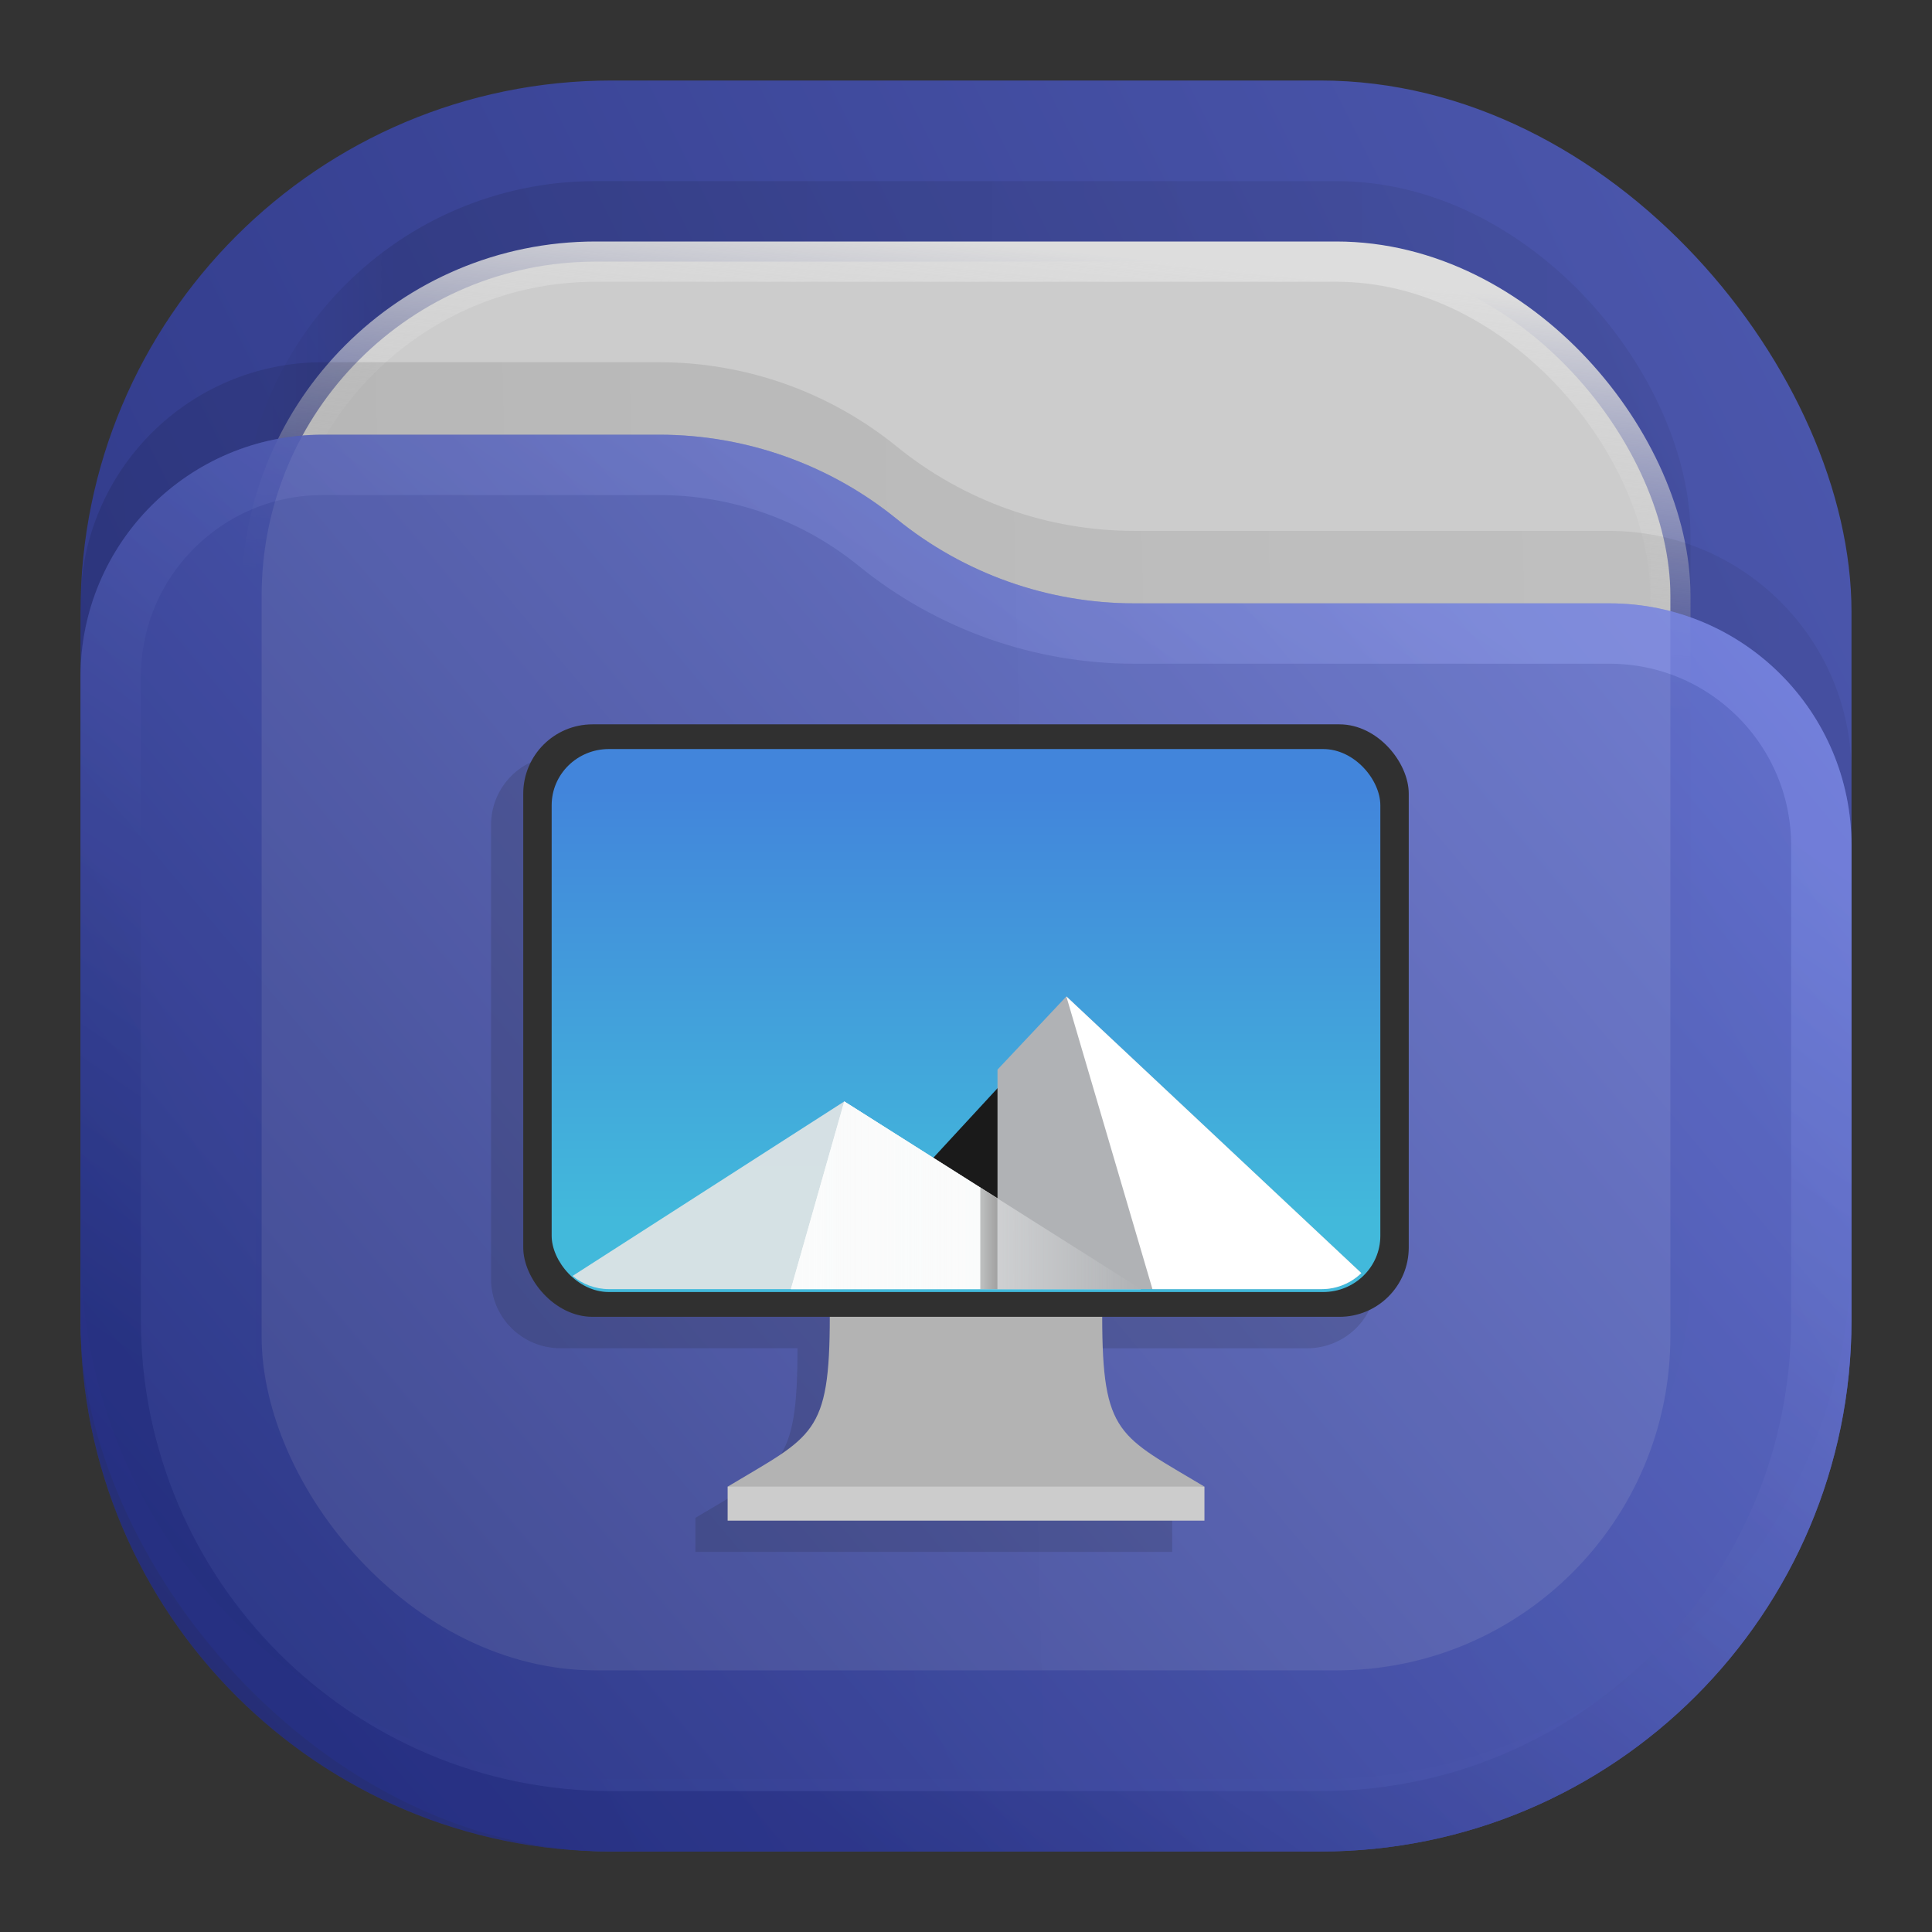 <?xml version="1.0" encoding="UTF-8" standalone="no"?>
<svg
   width="24"
   height="24"
   viewBox="0 0 24 24"
   fill="none"
   version="1.1"
   id="svg17"
   sodipodi:docname="folder_color_purple_desktop.svg"
   inkscape:version="1.3 (0e150ed6c4, 2023-07-21)"
   xmlns:inkscape="http://www.inkscape.org/namespaces/inkscape"
   xmlns:sodipodi="http://sodipodi.sourceforge.net/DTD/sodipodi-0.dtd"
   xmlns:xlink="http://www.w3.org/1999/xlink"
   xmlns="http://www.w3.org/2000/svg"
   xmlns:svg="http://www.w3.org/2000/svg">
  <rect x="0" y="0" width="24" height="24" fill="#333333" stroke="none"/>
  <sodipodi:namedview
     id="namedview17"
     pagecolor="#ffffff"
     bordercolor="#000000"
     borderopacity="0.25"
     inkscape:showpageshadow="2"
     inkscape:pageopacity="0.0"
     inkscape:pagecheckerboard="0"
     inkscape:deskcolor="#d1d1d1"
     inkscape:zoom="16.895833"
     inkscape:cx="18.140567"
     inkscape:cy="14.53021"
     inkscape:window-width="1280"
     inkscape:window-height="998"
     inkscape:window-x="0"
     inkscape:window-y="0"
     inkscape:window-maximized="0"
     inkscape:current-layer="svg17" />
  <rect
     opacity="0.812"
     x="1"
     y="1"
     width="22"
     height="22"
     rx="6.6"
     fill="url(#paint0_linear_201_78)"
     id="rect1" />
  <rect
     opacity="0.125"
     x="3"
     y="2.25"
     width="18"
     height="18"
     rx="4.4"
     fill="url(#paint1_linear_201_78)"
     fill-opacity="0.875"
     id="rect2" />
  <rect
     x="3.25"
     y="3.25"
     width="17.5"
     height="17.5"
     rx="4.15"
     fill="#CCCCCC"
     stroke="url(#paint2_linear_201_78)"
     stroke-width="0.5"
     id="rect3" />
  <path
     opacity="0.125"
     d="M1 7.508C1 5.847 2.347 4.5 4.008 4.5H8.19C9.265 4.5 10.307 4.87 11.141 5.548V5.548C11.975 6.225 13.016 6.595 14.091 6.595H19.992C21.653 6.595 23 7.942 23 9.603V15.5C23 19.145 20.045 22.1 16.4 22.1H7.6C3.955 22.1 1 19.145 1 15.5V7.508Z"
     fill="url(#paint3_linear_201_78)"
     fill-opacity="0.875"
     id="path3" />
  <g
     opacity="0.875"
     id="g5">
    <path
       d="M1 8.408C1 6.747 2.347 5.4 4.008 5.4H8.19C9.265 5.4 10.307 5.77 11.141 6.448V6.448C11.975 7.125 13.016 7.495 14.091 7.495H19.992C21.653 7.495 23 8.842 23 10.503V16.4C23 20.045 20.045 23 16.4 23H7.6C3.955 23 1 20.045 1 16.4V8.408Z"
       fill="url(#paint4_linear_201_78)"
       id="path4" />
    <path
       d="M22.625 10.503V16.4C22.625 19.838 19.838 22.625 16.4 22.625H7.6C4.162 22.625 1.375 19.838 1.375 16.4V8.408C1.375 6.954 2.554 5.775 4.008 5.775H8.19C9.179 5.775 10.137 6.115 10.904 6.739C11.805 7.471 12.93 7.87 14.091 7.87H19.992C21.446 7.87 22.625 9.049 22.625 10.503Z"
       stroke="url(#paint5_linear_201_78)"
       stroke-opacity="0.375"
       stroke-width="0.75"
       stroke-linejoin="round"
       id="path5" />
  </g>
  <defs
     id="defs17">
    <linearGradient
       id="paint0_linear_201_78"
       x1="23"
       y1="1"
       x2="1"
       y2="12"
       gradientUnits="userSpaceOnUse">
      <stop
         stop-color="#5361CB"
         id="stop5" />
      <stop
         offset="1"
         stop-color="#2F3B9D"
         id="stop6" />
    </linearGradient>
    <linearGradient
       id="paint1_linear_201_78"
       x1="21"
       y1="4"
       x2="3"
       y2="4"
       gradientUnits="userSpaceOnUse">
      <stop
         stop-opacity="0.5"
         id="stop7" />
      <stop
         offset="0.89"
         id="stop8" />
      <stop
         offset="1"
         stop-opacity="0"
         id="stop9" />
    </linearGradient>
    <linearGradient
       id="paint2_linear_201_78"
       x1="12"
       y1="3"
       x2="11.5"
       y2="8"
       gradientUnits="userSpaceOnUse">
      <stop
         stop-color="#DDDDDD"
         id="stop10" />
      <stop
         offset="1"
         stop-color="#CCCCCC"
         stop-opacity="0"
         id="stop11" />
    </linearGradient>
    <linearGradient
       id="paint3_linear_201_78"
       x1="23"
       y1="9"
       x2="1.012"
       y2="9.521"
       gradientUnits="userSpaceOnUse">
      <stop
         stop-opacity="0.5"
         id="stop12" />
      <stop
         offset="1"
         id="stop13" />
    </linearGradient>
    <linearGradient
       id="paint4_linear_201_78"
       x1="23"
       y1="5.4"
       x2="1.429"
       y2="23.512"
       gradientUnits="userSpaceOnUse">
      <stop
         stop-color="#6C7AD8"
         id="stop14" />
      <stop
         offset="1"
         stop-color="#273182"
         id="stop15" />
    </linearGradient>
    <linearGradient
       id="paint5_linear_201_78"
       x1="15"
       y1="5.5"
       x2="5.5"
       y2="19.5"
       gradientUnits="userSpaceOnUse">
      <stop
         stop-color="#97A5FF"
         id="stop16" />
      <stop
         offset="1"
         stop-color="#141E6F"
         id="stop17" />
    </linearGradient>
    <linearGradient
       inkscape:collect="always"
       xlink:href="#a"
       id="linearGradient13451"
       gradientUnits="userSpaceOnUse"
       gradientTransform="matrix(0.172,0,0,0.169,52.902,20.057)"
       x1="-240.47"
       y1="-60.605"
       x2="-240.47"
       y2="-29.026" />
    <linearGradient
       id="a"
       x1="-240.47"
       x2="-240.47"
       y1="-60.605"
       y2="-29.026"
       gradientTransform="matrix(0.967,0,0,0.95,262.45,67.575)"
       gradientUnits="userSpaceOnUse">
      <stop
         stop-color="#4285db"
         offset="0"
         id="stop13351" />
      <stop
         stop-color="#42b9db"
         offset="1"
         id="stop13353" />
    </linearGradient>
    <linearGradient
       inkscape:collect="always"
       xlink:href="#b"
       id="linearGradient13453"
       gradientUnits="userSpaceOnUse"
       gradientTransform="matrix(0.114,0,0,0.114,12.078,102.059)"
       x1="10.583"
       y1="-184.68"
       x2="225.69"
       y2="-184.68" />
    <linearGradient
       id="b"
       x1="10.583"
       x2="225.69"
       y1="-184.68"
       y2="-184.68"
       gradientTransform="matrix(0.114,0,0,0.114,18.557,59.5)"
       gradientUnits="userSpaceOnUse">
      <stop
         stop-color="#fafbfb"
         offset="0"
         id="stop13356" />
      <stop
         stop-color="#fafbfb"
         stop-opacity="0"
         offset="1"
         id="stop13358" />
    </linearGradient>
    <linearGradient
       inkscape:collect="always"
       xlink:href="#c"
       id="linearGradient13455"
       gradientUnits="userSpaceOnUse"
       gradientTransform="matrix(0.03,0,0,0.03,12.078,102.059)"
       x1="520"
       y1="-620"
       x2="410"
       y2="-620" />
    <linearGradient
       id="c"
       x1="520"
       x2="410"
       y1="-620"
       y2="-620"
       gradientTransform="matrix(0.03,0,0,0.03,18.557,59.5)"
       gradientUnits="userSpaceOnUse">
      <stop
         offset="0"
         id="stop13361" />
      <stop
         stop-opacity="0"
         offset="1"
         id="stop13363" />
    </linearGradient>
  </defs>
  <path
     id="path55"
     style="opacity:0.146;fill:#1a1a1a;stroke-width:0.36"
     d="M 6.961,9.387 C 6.484,9.387 6.1,9.771 6.1,10.248 V 15.887 c 0,0.477 0.384,0.861 0.861,0.861 H 9.907 c -7.9e-4,1.472 -0.212,1.474 -1.268,2.107 v 0.424 h 5.922 V 18.856 c -1.055,-0.633 -1.269,-0.634 -1.27,-2.107 h 2.947 C 16.716,16.748 17.1,16.364 17.1,15.887 V 10.248 C 17.1,9.771 16.716,9.387 16.239,9.387 Z" />
  <path
     d="m 12,15.083 -1.692,1.269 c 0,1.481 -0.212,1.481 -1.269,2.116 L 12,18.679 14.961,18.467 C 13.904,17.833 13.692,17.833 13.692,16.352 Z"
     fill="#b3b3b3"
     id="path13325"
     style="stroke-width:0.36" />
  <path
     d="m 9.039,18.467 v 0.423 h 5.923 v -0.423 z"
     fill="#cccccc"
     id="path13327"
     style="stroke-width:0.36" />
  <rect
     x="6.5"
     y="8.998"
     width="11"
     height="7.36"
     ry="0.861"
     fill="#303030"
     id="rect13329"
     style="stroke-width:0.354"
     rx="0.861" />
  <g
     id="g66"
     transform="translate(4.7683716e-7,-0.001)">
    <rect
       x="6.853"
       y="9.306"
       width="10.294"
       height="6.745"
       rx="0.71"
       ry="0.698"
       fill="url(#a)"
       id="rect13431"
       style="fill:url(#linearGradient13451);stroke-width:0.177" />
    <g
       id="g14598"
       transform="matrix(0.177,0,0,0.177,7.473,0.517)">
      <path
         d="m 18.12,83.934 14.5,-15.708 12.083,15.708 z"
         fill="#1a1a1a"
         id="path13433" />
      <path
         d="m 17.033,74.387 -19.068,12.246 c 0.694,0.57 1.577,0.926 2.557,0.926 H 37.846 l -20.812,-13.172 z"
         fill="#e6e6e6"
         opacity="0.9"
         id="path13435" />
      <path
         d="m 13.287,87.559 3.746,-13.171 20.814,13.171 z"
         fill="#fafbfb"
         id="path13437" />
      <path
         d="m 32.621,67.018 -4.834,5.135 v 15.406 h 22.734 c 1.094,0 2.08,-0.43 2.8,-1.125 z"
         fill="#b0b2b5"
         id="path13439" />
      <path
         d="m 32.619,67.016 6.043,20.543 h 11.859 c 1.094,0 2.08,-0.43 2.8,-1.125 l -20.701,-19.418 z"
         fill="#ffffff"
         id="path13441" />
      <path
         d="m 13.287,87.559 3.746,-13.171 20.814,13.171 z"
         fill="url(#b)"
         id="path13443"
         style="fill:url(#linearGradient13453)" />
      <path
         d="m 26.578,80.429 v 7.13 h 1.208 v -6.365 z"
         fill="url(#c)"
         opacity="0.35"
         id="path13445"
         style="fill:url(#linearGradient13455)" />
    </g>
  </g>
</svg>
